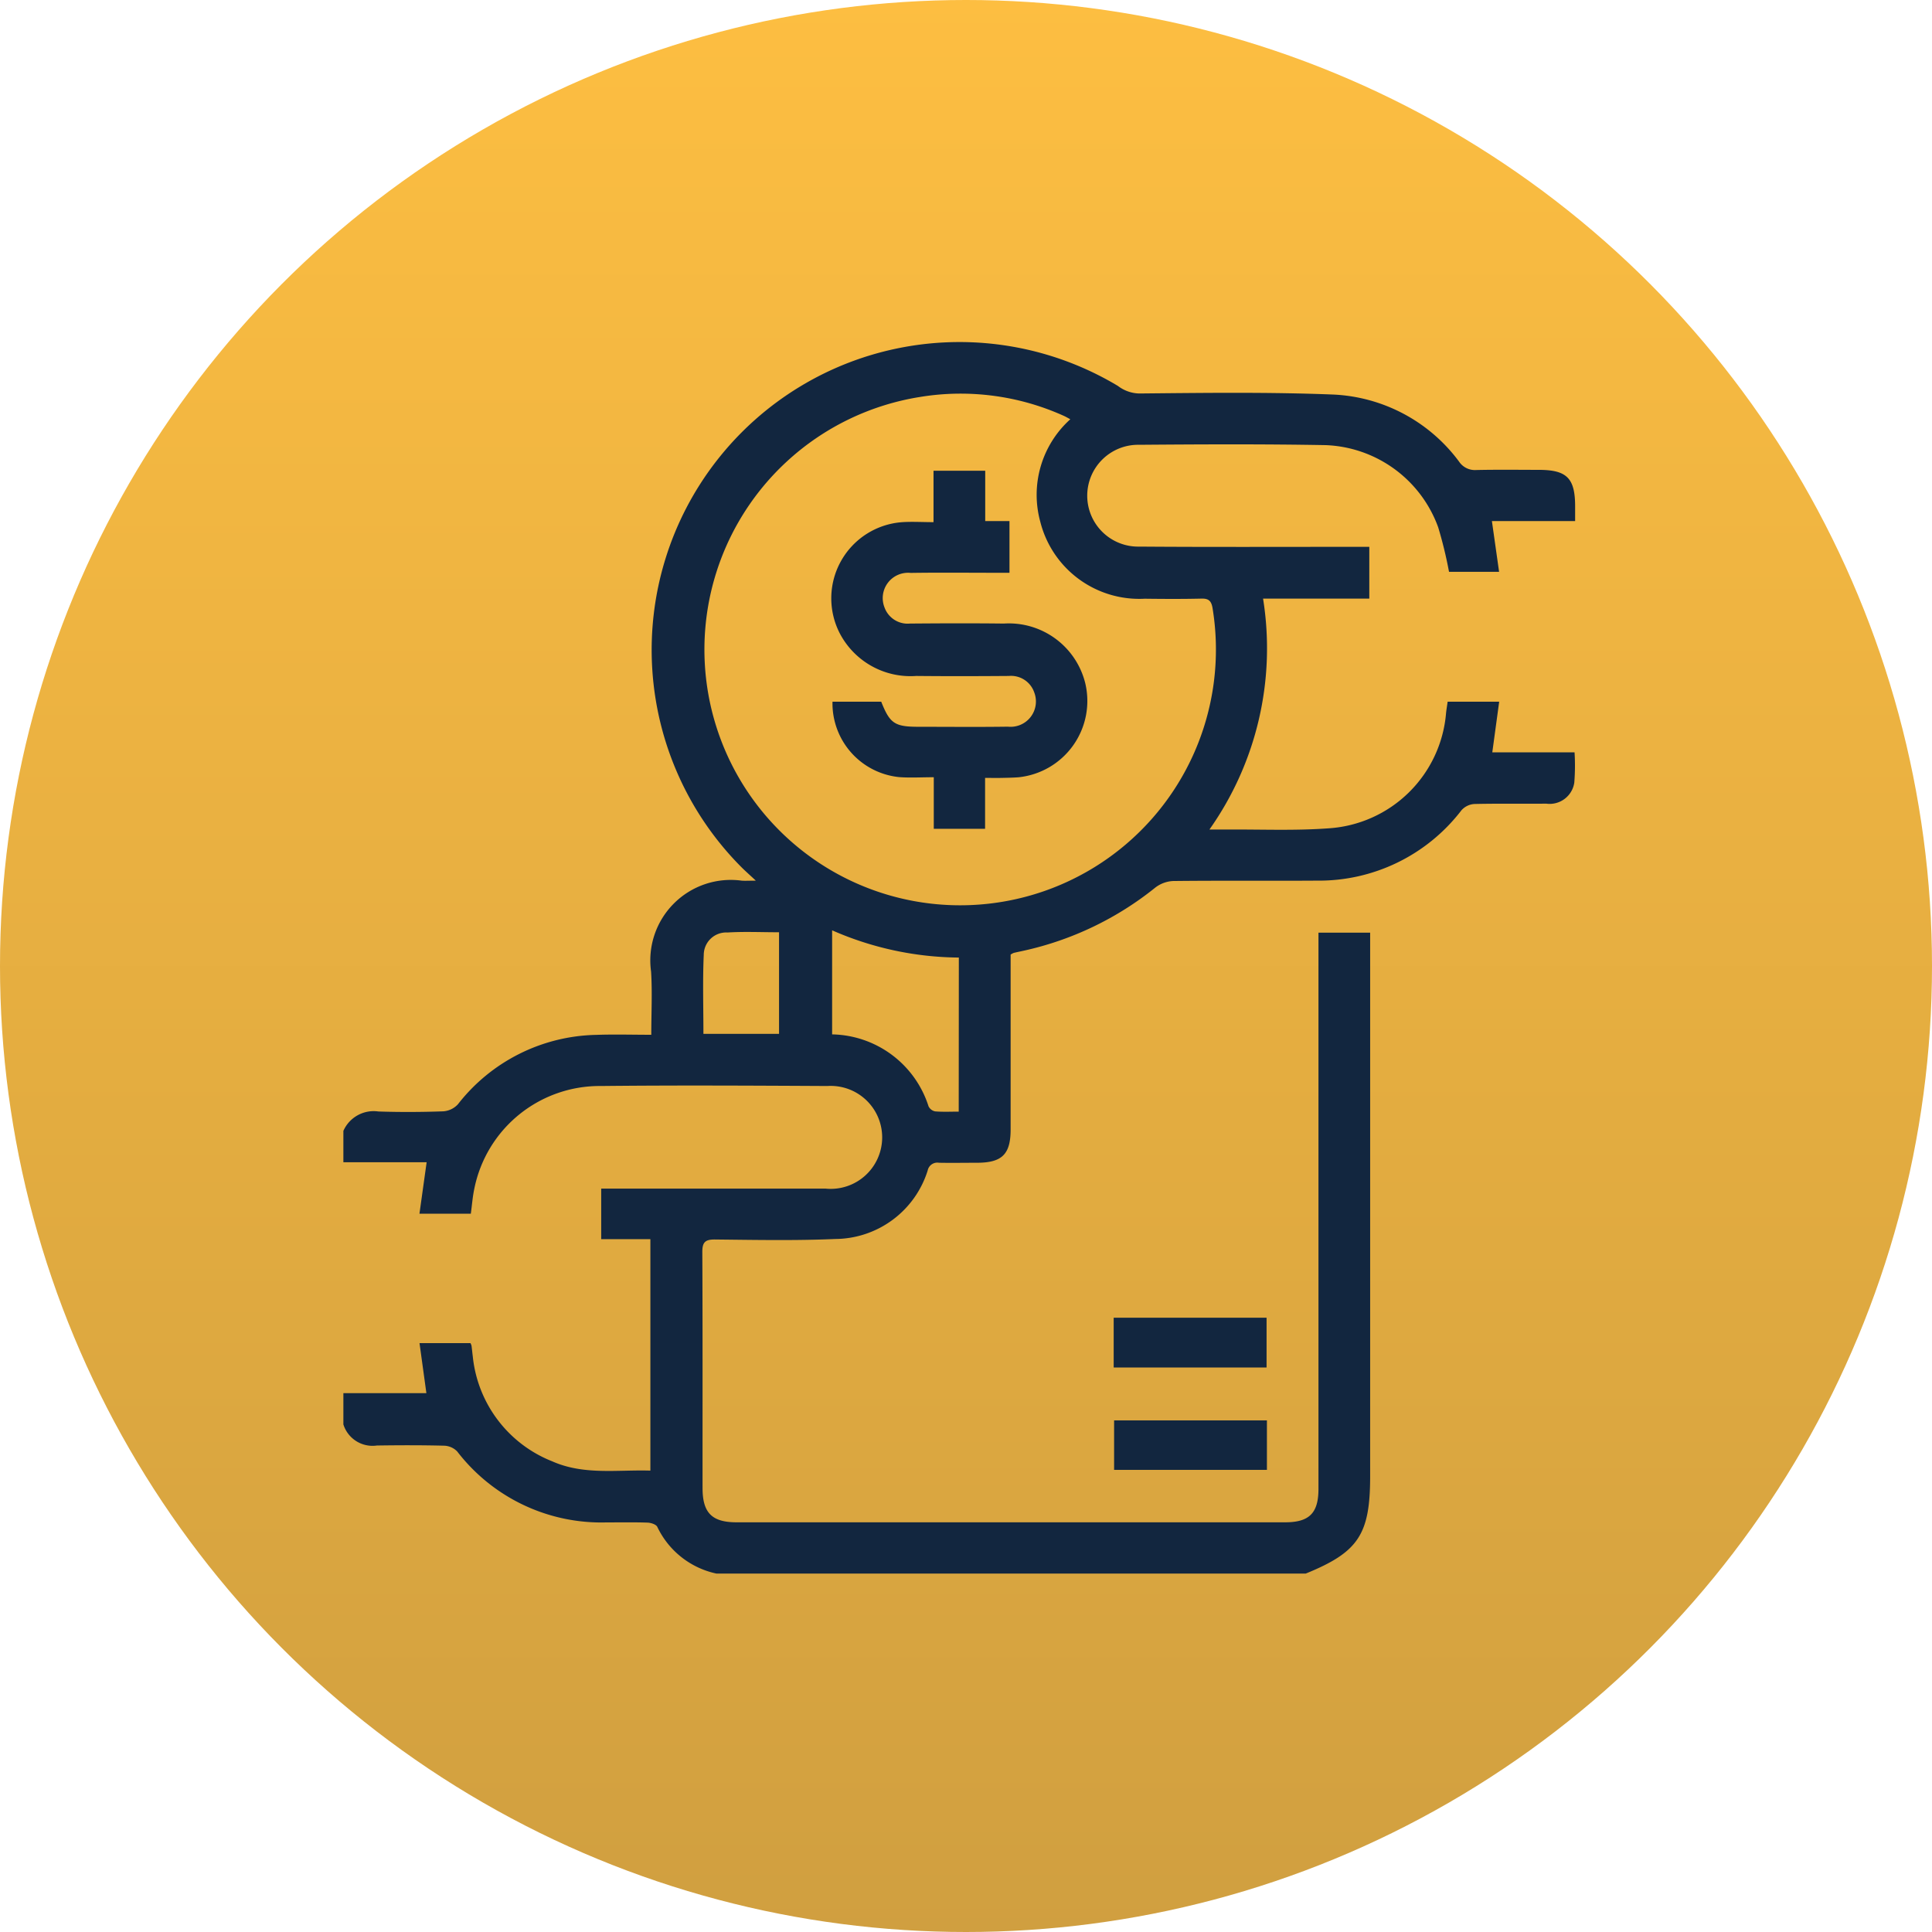 <svg xmlns="http://www.w3.org/2000/svg" xmlns:xlink="http://www.w3.org/1999/xlink" width="98.204" height="98.204" viewBox="0 0 98.204 98.204">
  <defs>
    <linearGradient id="linear-gradient" x1="0.5" x2="0.5" y2="1" gradientUnits="objectBoundingBox">
      <stop offset="0" stop-color="#fdbe41"/>
      <stop offset="1" stop-color="#d09f40"/>
    </linearGradient>
    <clipPath id="clip-path">
      <rect id="Rectángulo_57006" data-name="Rectángulo 57006" width="62.621" height="62.607" fill="#12263f"/>
    </clipPath>
  </defs>
  <g id="Grupo_179462" data-name="Grupo 179462" transform="translate(-601.684 -2017.814)">
    <circle id="Elipse_6020" data-name="Elipse 6020" cx="49.102" cy="49.102" r="49.102" transform="translate(601.684 2017.814)" fill="url(#linear-gradient)"/>
    <g id="Grupo_176845" data-name="Grupo 176845" transform="translate(619.138 2035.192)">
      <g id="Grupo_176844" data-name="Grupo 176844" clip-path="url(#clip-path)">
        <path id="Trazado_219953" data-name="Trazado 219953" d="M0,40.106a1.681,1.681,0,0,1,1.779-.987c1.1.037,2.2.031,3.3-.008a1.118,1.118,0,0,0,.743-.358,9.134,9.134,0,0,1,7.029-3.528c.911-.033,1.825-.005,2.8-.005,0-1.11.056-2.167-.011-3.216a4.092,4.092,0,0,1,4.607-4.618c.18.013.363,0,.719,0-.3-.279-.5-.457-.693-.645a15.648,15.648,0,0,1,19.1-24.5,1.855,1.855,0,0,0,1.068.382c3.3-.031,6.606-.077,9.9.055a8.431,8.431,0,0,1,6.372,3.411.965.965,0,0,0,.865.424c1.059-.023,2.12-.009,3.18-.008,1.434,0,1.852.422,1.852,1.859v.745h-4.23l.365,2.578H56.2a21.524,21.524,0,0,0-.55-2.261,6.337,6.337,0,0,0-5.723-4.178c-3.158-.057-6.319-.042-9.478-.017a2.588,2.588,0,1,0,0,5.175c3.648.027,7.3.011,10.946.012h.753V13.05h-5.4a15.958,15.958,0,0,1-2.727,11.738c.368,0,.621,0,.874,0,1.732-.014,3.471.066,5.195-.063a6.4,6.4,0,0,0,5.96-5.864c.02-.18.05-.358.08-.572H58.75L58.4,20.863h4.181a10.834,10.834,0,0,1-.014,1.544,1.266,1.266,0,0,1-1.423,1.065c-1.223.013-2.446-.012-3.669.018a.958.958,0,0,0-.642.317,9.131,9.131,0,0,1-7.373,3.578c-2.426.017-4.851-.009-7.277.019a1.608,1.608,0,0,0-.914.335,16.228,16.228,0,0,1-6.654,3.2c-.179.04-.359.076-.537.118a.978.978,0,0,0-.162.086v.634q0,4.127,0,8.254c0,1.259-.432,1.687-1.686,1.694-.652,0-1.3.012-1.957,0a.5.5,0,0,0-.573.394A4.956,4.956,0,0,1,25.007,45.6c-2.035.089-4.076.047-6.114.026-.51-.005-.651.142-.648.649.02,3.994.009,7.989.012,11.984,0,1.261.476,1.742,1.729,1.742q13.942,0,27.885,0c1.229,0,1.693-.47,1.693-1.7q0-13.726,0-27.452v-.82h2.627v.79q0,13.42,0,26.841c0,2.958-.593,3.855-3.271,4.946H18.957a4.325,4.325,0,0,1-3-2.372c-.058-.125-.322-.211-.494-.217-.692-.024-1.385-.009-2.077-.011a9.237,9.237,0,0,1-7.6-3.606.969.969,0,0,0-.663-.293c-1.14-.029-2.281-.026-3.421-.009A1.552,1.552,0,0,1,0,55.025v-1.59H4.219L3.87,50.893h2.59a.664.664,0,0,1,.054.134c.024.182.04.364.064.546A6.43,6.43,0,0,0,10.612,56.9c1.606.715,3.312.422,4.993.474V45.609h-2.5V43.041h.719q5.35,0,10.7,0a2.617,2.617,0,1,0,.078-5.217c-3.832-.02-7.664-.041-11.5,0a6.5,6.5,0,0,0-6.445,5.215c-.089.414-.119.84-.179,1.277H3.867L4.232,41.7H0ZM36.95,3.933c-.135-.072-.22-.123-.31-.164A12.742,12.742,0,0,0,29.308,2.8a13,13,0,1,0,14.875,10.75c-.062-.386-.2-.513-.579-.5-.957.022-1.915.017-2.872.005a5.187,5.187,0,0,1-5.31-3.92A5.167,5.167,0,0,1,36.95,3.933M31.284,31.295a16.293,16.293,0,0,1-6.441-1.385V35.2a5.247,5.247,0,0,1,4.9,3.654.478.478,0,0,0,.335.26c.4.033.8.012,1.2.012Zm-9.139-1.286c-.918,0-1.77-.041-2.616.012a1.142,1.142,0,0,0-1.211,1.131c-.059,1.332-.017,2.668-.017,4.021h3.844Z" transform="translate(0 0)" fill="#12263f"/>
        <rect id="Rectángulo_57004" data-name="Rectángulo 57004" width="7.771" height="2.53" transform="translate(39.155 49.602)" fill="#12263f"/>
        <rect id="Rectángulo_57005" data-name="Rectángulo 57005" width="7.768" height="2.515" transform="translate(39.176 54.821)" fill="#12263f"/>
        <path id="Trazado_219954" data-name="Trazado 219954" d="M210.2,53.47v2.558h1.233v2.628h-.621c-1.467,0-2.934-.016-4.4.006a1.288,1.288,0,0,0-1.332,1.753,1.25,1.25,0,0,0,1.294.822c1.589-.013,3.179-.019,4.768,0a4,4,0,0,1,4.141,3.024,3.9,3.9,0,0,1-3.389,4.789c-.284.022-.57.026-.855.032-.259.005-.518,0-.846,0v2.587h-2.608V69.048c-.631,0-1.2.036-1.758-.006a3.768,3.768,0,0,1-3.39-3.833h2.477c.443,1.114.684,1.275,1.914,1.275,1.508,0,3.016.016,4.523-.006a1.288,1.288,0,0,0,1.338-1.749A1.247,1.247,0,0,0,211.4,63.9c-1.569.012-3.138.016-4.707,0a4.056,4.056,0,0,1-3.886-2.166,3.882,3.882,0,0,1,3.185-5.652c.5-.032,1.007,0,1.58,0V53.47Z" transform="translate(-177.575 -46.919)" fill="#12263f"/>
      </g>
    </g>
  </g>
</svg>
